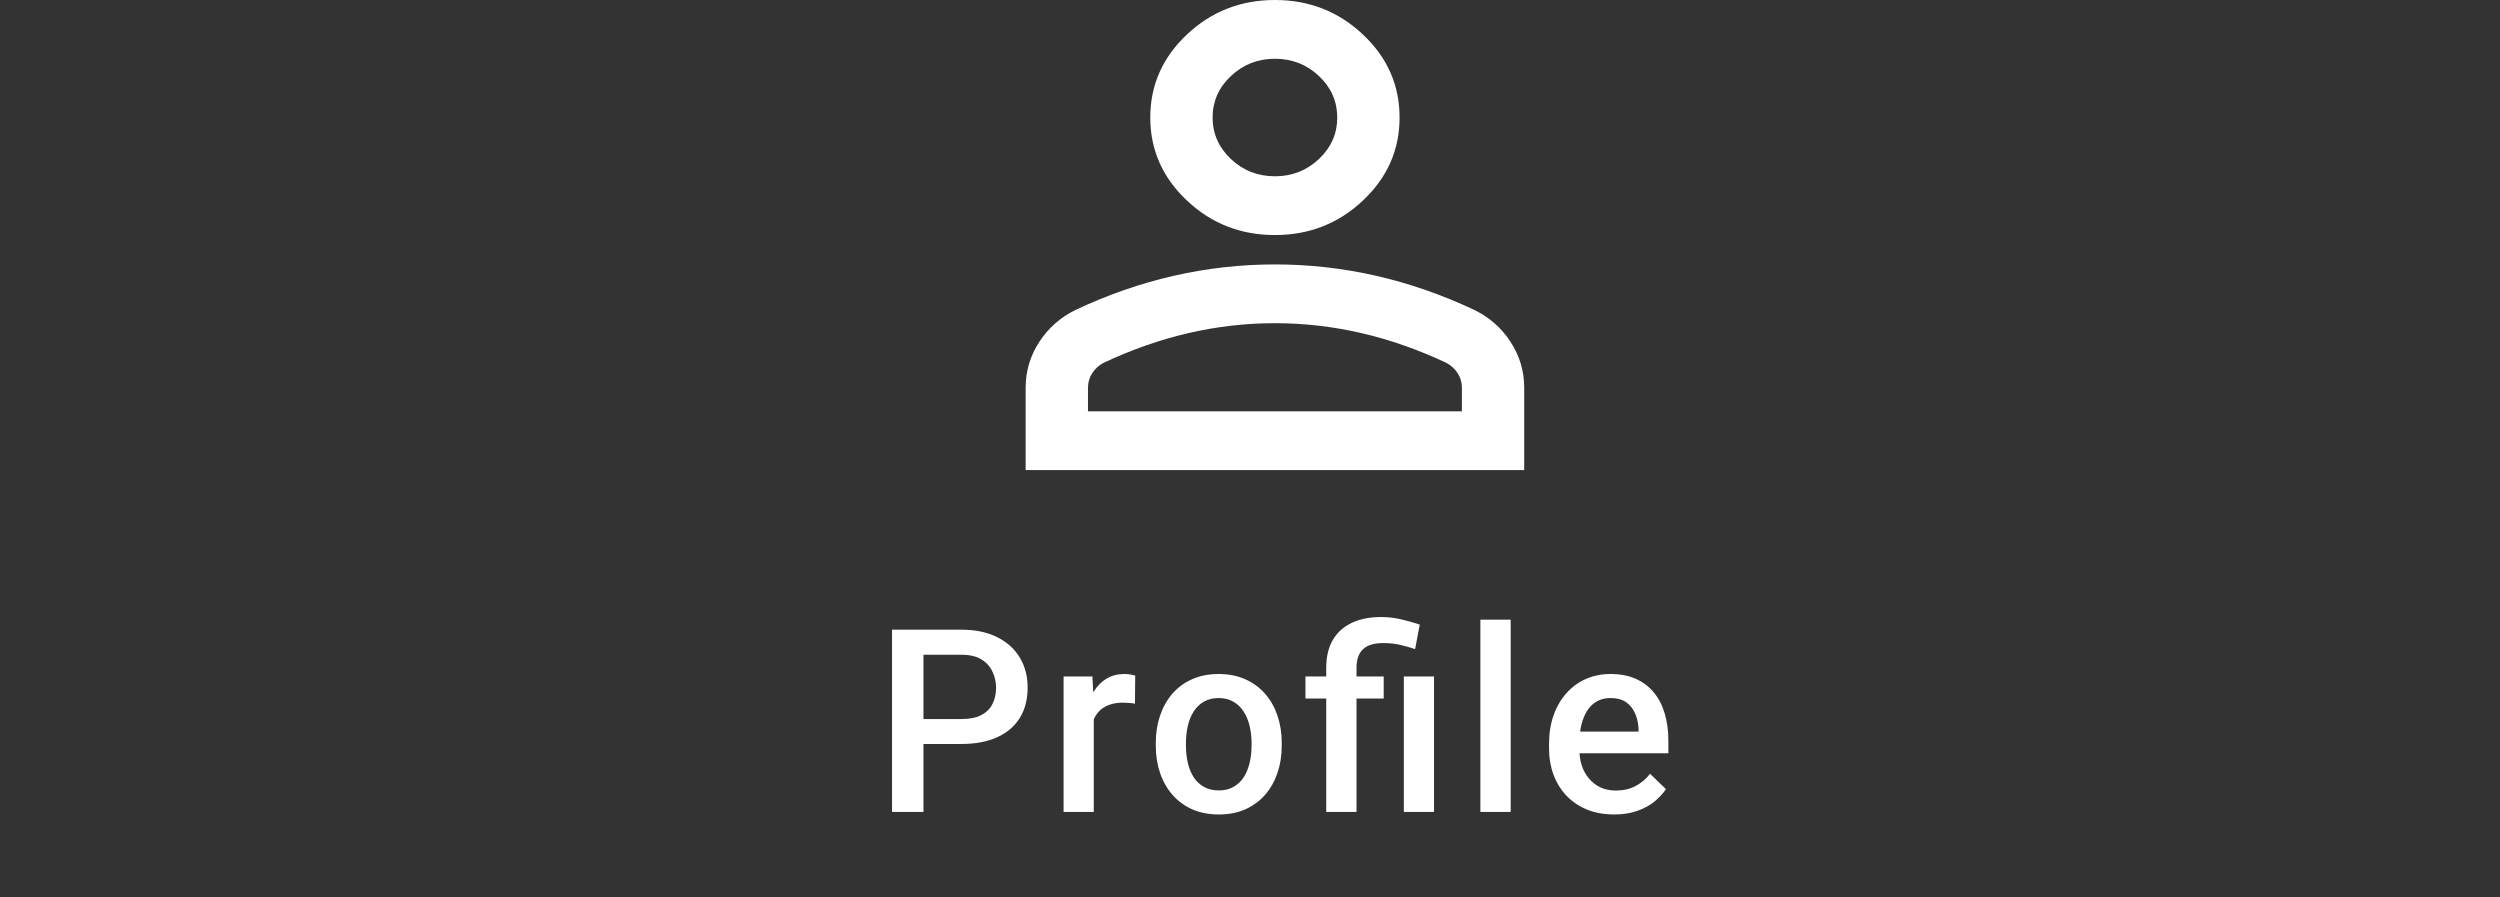 <svg width="117" height="42" viewBox="0 0 117 42" fill="none" xmlns="http://www.w3.org/2000/svg">
<rect x="0" y="0" width="117" height="42" fill="#333333" stroke="none"/>
<g id="Frame">
<path id="Vector" d="M59.667 11C58.062 11 56.689 10.461 55.547 9.384C54.404 8.307 53.833 7.013 53.833 5.5C53.833 3.987 54.404 2.693 55.547 1.616C56.689 0.539 58.062 0 59.667 0C61.271 0 62.644 0.539 63.786 1.616C64.929 2.693 65.5 3.987 65.5 5.5C65.5 7.013 64.929 8.307 63.786 9.384C62.644 10.461 61.271 11 59.667 11ZM48 22V18.15C48 17.371 48.213 16.655 48.638 16.002C49.063 15.348 49.629 14.85 50.333 14.506C51.84 13.796 53.371 13.263 54.927 12.908C56.483 12.553 58.062 12.375 59.667 12.375C61.271 12.375 62.851 12.553 64.406 12.908C65.962 13.263 67.493 13.796 69 14.506C69.705 14.85 70.27 15.348 70.695 16.002C71.121 16.655 71.333 17.371 71.333 18.15V22H48ZM50.917 19.25H68.417V18.15C68.417 17.898 68.35 17.669 68.216 17.462C68.082 17.256 67.906 17.096 67.688 16.981C66.375 16.363 65.05 15.898 63.714 15.589C62.377 15.28 61.028 15.125 59.667 15.125C58.306 15.125 56.957 15.28 55.62 15.589C54.283 15.898 52.958 16.363 51.646 16.981C51.427 17.096 51.251 17.256 51.117 17.462C50.983 17.669 50.917 17.898 50.917 18.15V19.25ZM59.667 8.25C60.469 8.25 61.155 7.981 61.727 7.442C62.298 6.904 62.583 6.256 62.583 5.5C62.583 4.744 62.298 4.096 61.727 3.558C61.155 3.019 60.469 2.75 59.667 2.75C58.865 2.75 58.178 3.019 57.607 3.558C57.036 4.096 56.75 4.744 56.75 5.5C56.75 6.256 57.036 6.904 57.607 7.442C58.178 7.981 58.865 8.25 59.667 8.25Z" fill="white"/>
<path id="Vector_2" d="M44.987 34.818H42.767V33.652H44.987C45.374 33.652 45.687 33.59 45.925 33.465C46.163 33.34 46.337 33.168 46.446 32.949C46.56 32.727 46.616 32.473 46.616 32.188C46.616 31.918 46.56 31.666 46.446 31.432C46.337 31.193 46.163 31.002 45.925 30.857C45.687 30.713 45.374 30.641 44.987 30.641H43.218V38H41.747V29.469H44.987C45.648 29.469 46.208 29.586 46.669 29.82C47.134 30.051 47.487 30.371 47.73 30.781C47.972 31.188 48.093 31.652 48.093 32.176C48.093 32.727 47.972 33.199 47.73 33.594C47.487 33.988 47.134 34.291 46.669 34.502C46.208 34.713 45.648 34.818 44.987 34.818ZM51.188 32.867V38H49.776V31.66H51.124L51.188 32.867ZM53.128 31.619L53.116 32.932C53.03 32.916 52.937 32.904 52.835 32.897C52.737 32.889 52.64 32.885 52.542 32.885C52.3 32.885 52.087 32.92 51.903 32.99C51.72 33.057 51.566 33.154 51.441 33.283C51.319 33.408 51.226 33.56 51.159 33.74C51.093 33.92 51.054 34.121 51.042 34.344L50.72 34.367C50.72 33.969 50.759 33.6 50.837 33.26C50.915 32.92 51.032 32.621 51.188 32.363C51.349 32.105 51.548 31.904 51.786 31.76C52.028 31.615 52.308 31.543 52.624 31.543C52.71 31.543 52.802 31.551 52.9 31.566C53.001 31.582 53.077 31.6 53.128 31.619ZM54.091 34.9V34.766C54.091 34.309 54.157 33.885 54.29 33.494C54.423 33.1 54.614 32.758 54.864 32.469C55.118 32.176 55.427 31.949 55.79 31.789C56.157 31.625 56.571 31.543 57.032 31.543C57.497 31.543 57.911 31.625 58.275 31.789C58.642 31.949 58.952 32.176 59.206 32.469C59.46 32.758 59.653 33.1 59.786 33.494C59.919 33.885 59.985 34.309 59.985 34.766V34.9C59.985 35.357 59.919 35.781 59.786 36.172C59.653 36.562 59.46 36.904 59.206 37.197C58.952 37.486 58.644 37.713 58.28 37.877C57.917 38.037 57.505 38.117 57.044 38.117C56.579 38.117 56.163 38.037 55.796 37.877C55.433 37.713 55.124 37.486 54.87 37.197C54.616 36.904 54.423 36.562 54.29 36.172C54.157 35.781 54.091 35.357 54.091 34.9ZM55.503 34.766V34.9C55.503 35.185 55.532 35.455 55.591 35.709C55.65 35.963 55.741 36.185 55.866 36.377C55.991 36.568 56.151 36.719 56.347 36.828C56.542 36.938 56.775 36.992 57.044 36.992C57.306 36.992 57.532 36.938 57.724 36.828C57.919 36.719 58.079 36.568 58.204 36.377C58.329 36.185 58.421 35.963 58.48 35.709C58.542 35.455 58.573 35.185 58.573 34.9V34.766C58.573 34.484 58.542 34.219 58.48 33.969C58.421 33.715 58.327 33.49 58.198 33.295C58.073 33.1 57.913 32.947 57.718 32.838C57.526 32.725 57.298 32.668 57.032 32.668C56.767 32.668 56.536 32.725 56.341 32.838C56.15 32.947 55.991 33.1 55.866 33.295C55.741 33.49 55.65 33.715 55.591 33.969C55.532 34.219 55.503 34.484 55.503 34.766ZM63.485 38H62.068V31.25C62.068 30.738 62.169 30.307 62.372 29.955C62.579 29.604 62.874 29.336 63.257 29.152C63.644 28.969 64.103 28.877 64.634 28.877C64.946 28.877 65.247 28.91 65.536 28.977C65.829 29.043 66.132 29.127 66.444 29.229L66.228 30.377C66.028 30.311 65.808 30.248 65.566 30.189C65.323 30.127 65.044 30.096 64.728 30.096C64.302 30.096 63.987 30.193 63.784 30.389C63.585 30.58 63.485 30.867 63.485 31.25V38ZM64.757 31.66V32.691H61.095V31.66H64.757ZM67.112 31.66V38H65.7V31.66H67.112ZM70.7 29V38H69.282V29H70.7ZM75.542 38.117C75.073 38.117 74.65 38.041 74.271 37.889C73.896 37.732 73.575 37.516 73.31 37.238C73.048 36.961 72.847 36.635 72.706 36.26C72.566 35.885 72.495 35.48 72.495 35.047V34.812C72.495 34.316 72.567 33.867 72.712 33.465C72.856 33.062 73.058 32.719 73.316 32.434C73.573 32.145 73.878 31.924 74.23 31.771C74.581 31.619 74.962 31.543 75.372 31.543C75.825 31.543 76.222 31.619 76.562 31.771C76.901 31.924 77.183 32.139 77.405 32.416C77.632 32.69 77.8 33.016 77.909 33.395C78.022 33.773 78.079 34.191 78.079 34.648V35.252H73.181V34.238H76.685V34.127C76.677 33.873 76.626 33.635 76.532 33.412C76.442 33.19 76.304 33.01 76.116 32.873C75.929 32.736 75.679 32.668 75.366 32.668C75.132 32.668 74.923 32.719 74.739 32.82C74.56 32.918 74.409 33.06 74.288 33.248C74.167 33.435 74.073 33.662 74.007 33.928C73.944 34.19 73.913 34.484 73.913 34.812V35.047C73.913 35.324 73.95 35.582 74.025 35.82C74.103 36.055 74.216 36.26 74.364 36.435C74.513 36.611 74.692 36.75 74.903 36.852C75.114 36.949 75.355 36.998 75.624 36.998C75.964 36.998 76.267 36.93 76.532 36.793C76.798 36.656 77.028 36.463 77.224 36.213L77.968 36.934C77.831 37.133 77.653 37.324 77.435 37.508C77.216 37.688 76.948 37.834 76.632 37.947C76.319 38.06 75.956 38.117 75.542 38.117Z" fill="white"/>
</g>
</svg>
